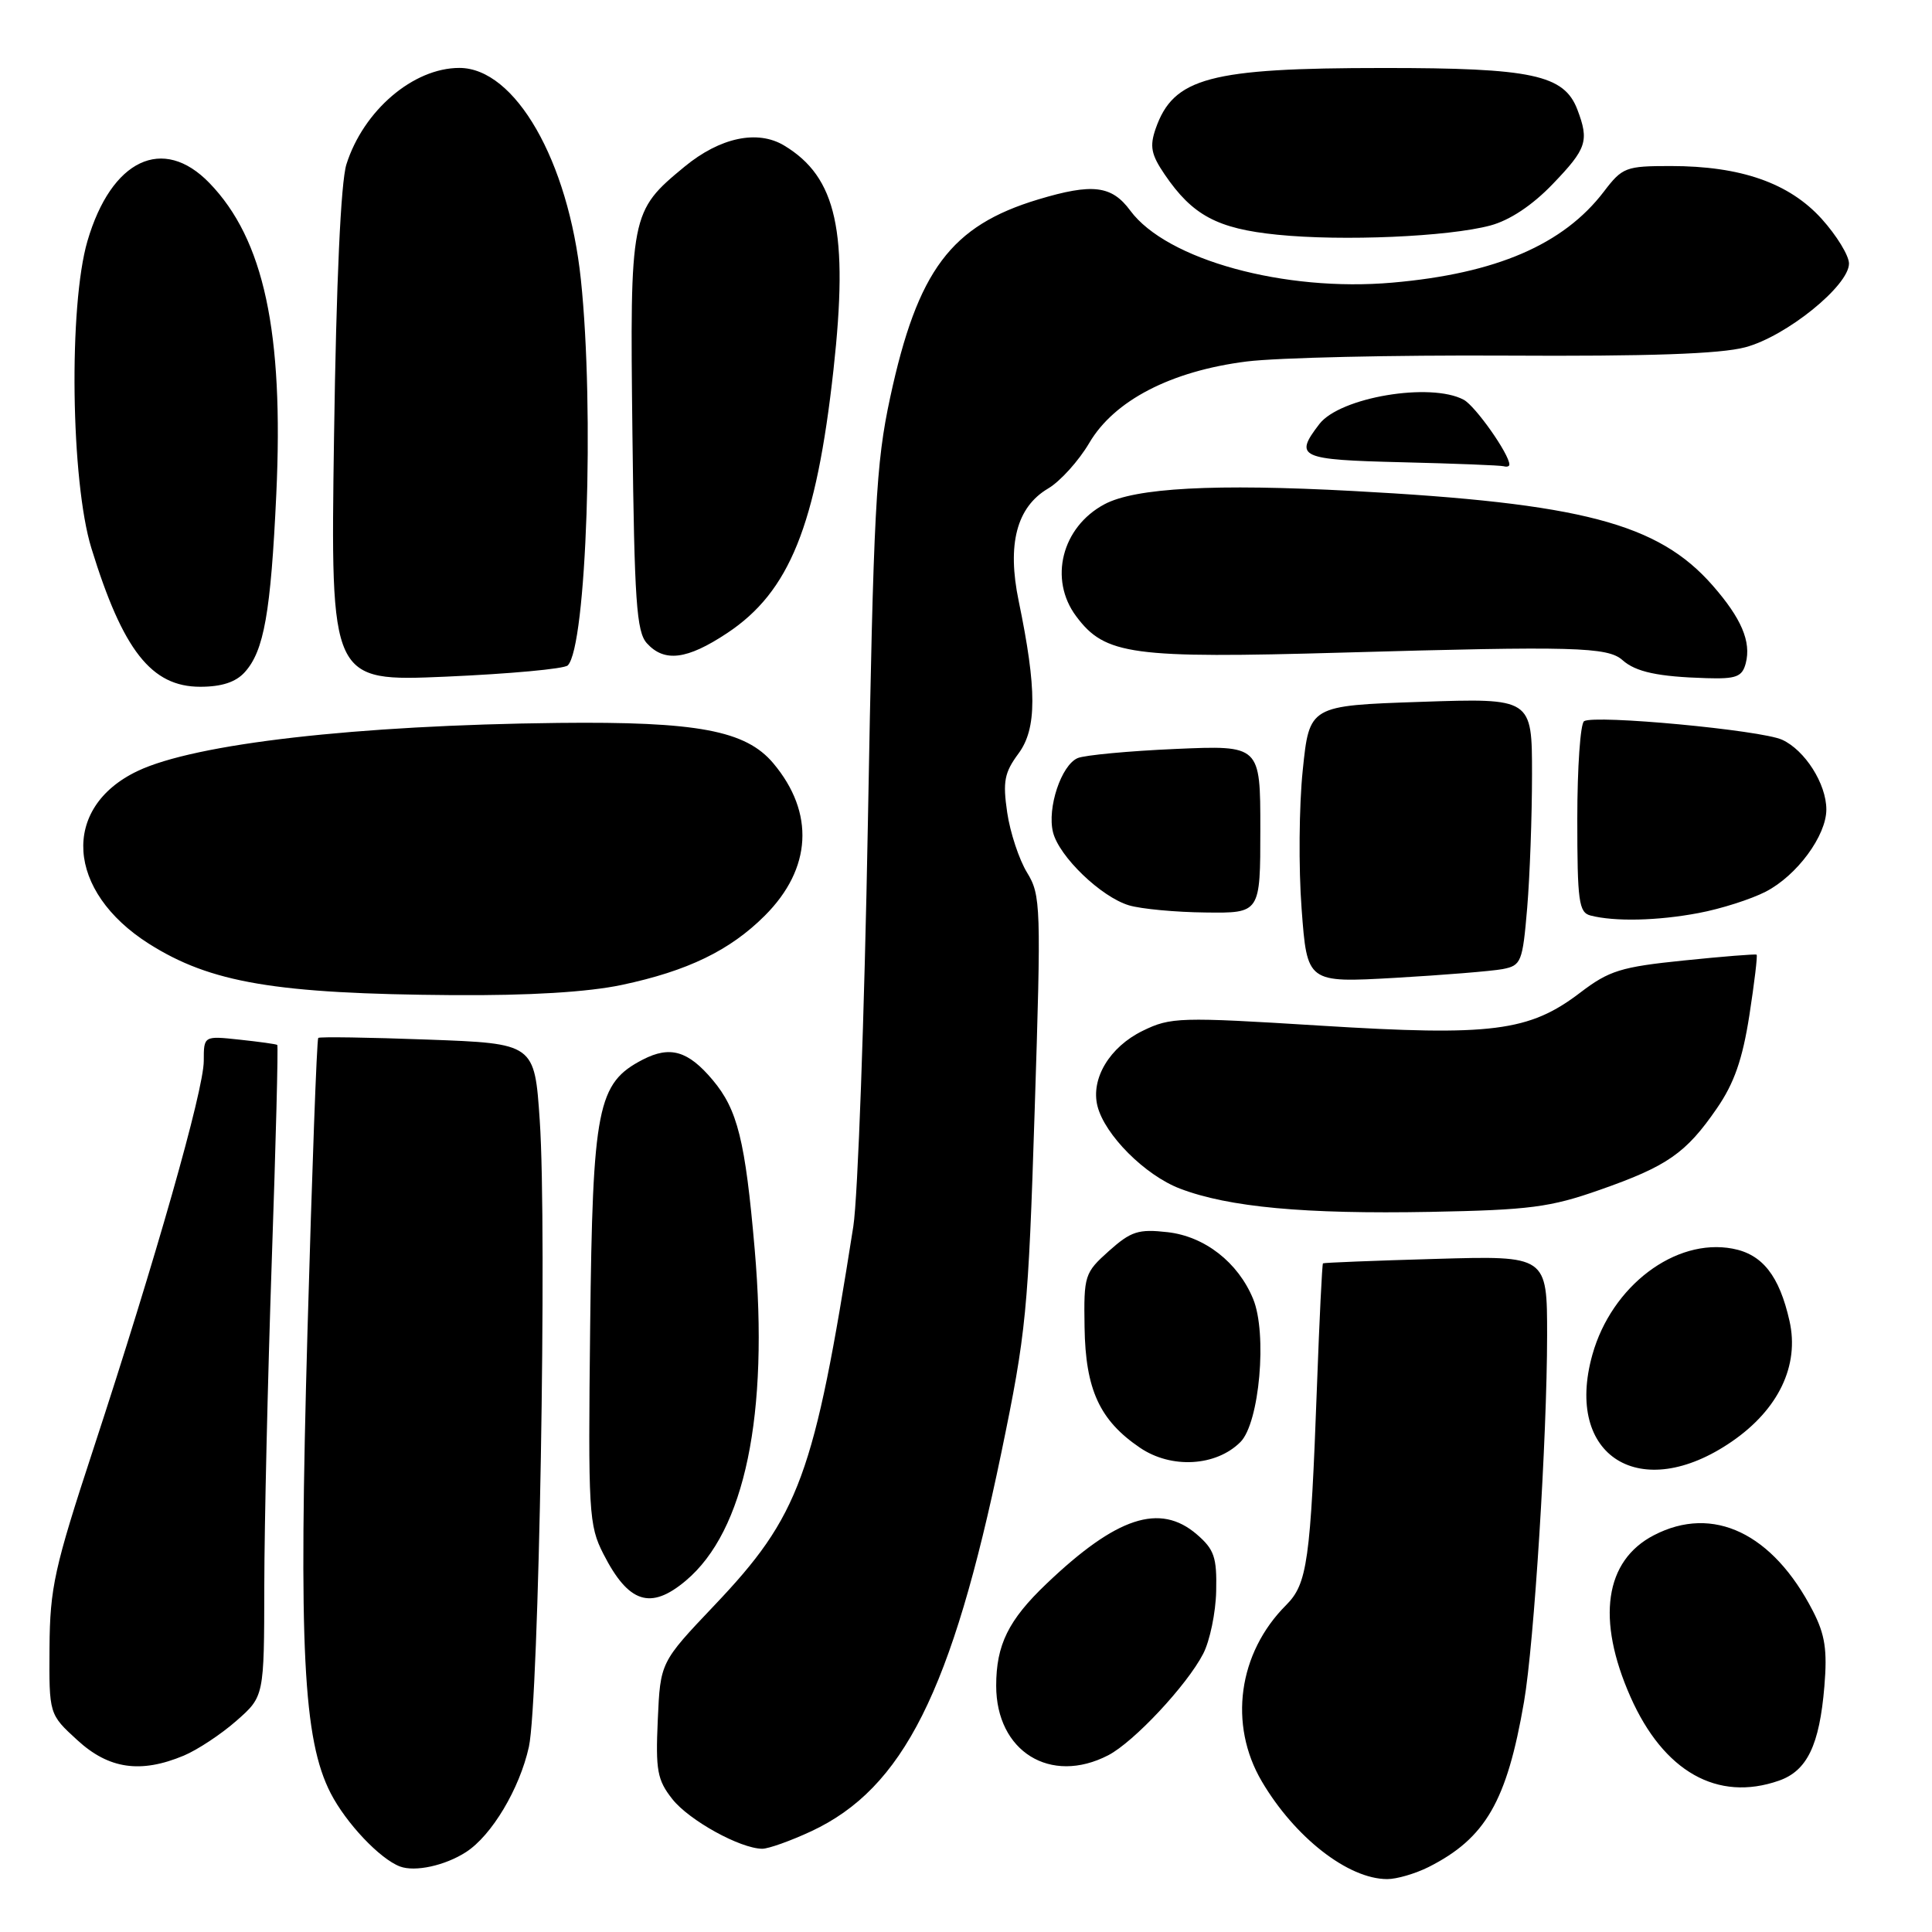 <?xml version="1.0" encoding="UTF-8" standalone="no"?>
<!DOCTYPE svg PUBLIC "-//W3C//DTD SVG 1.1//EN" "http://www.w3.org/Graphics/SVG/1.1/DTD/svg11.dtd" >
<svg xmlns="http://www.w3.org/2000/svg" xmlns:xlink="http://www.w3.org/1999/xlink" version="1.1" viewBox="0 0 256 256">
 <g >
 <path fill="currentColor"
d=" M 189.30 247.39 C 196.84 243.58 199.67 238.69 201.94 225.50 C 203.28 217.75 204.99 190.49 205.00 176.94 C 205.00 166.38 205.00 166.38 190.25 166.81 C 182.14 167.04 175.41 167.31 175.30 167.40 C 175.19 167.49 174.83 174.75 174.51 183.53 C 173.65 206.92 173.23 209.86 170.42 212.68 C 164.06 219.03 162.76 228.51 167.20 236.05 C 171.57 243.47 178.64 248.98 183.80 248.99 C 185.06 249.00 187.54 248.27 189.30 247.39 Z  M 61.75 245.41 C 65.16 243.21 68.85 237.02 70.08 231.47 C 71.41 225.45 72.50 162.83 71.52 148.48 C 70.83 138.27 70.83 138.27 56.66 137.75 C 48.87 137.46 42.35 137.36 42.17 137.53 C 41.98 137.70 41.34 155.23 40.74 176.50 C 39.56 218.46 40.17 230.51 43.82 237.62 C 45.87 241.59 50.33 246.31 53.00 247.32 C 55.00 248.07 58.98 247.20 61.75 245.41 Z  M 107.50 242.65 C 119.68 236.96 126.12 224.12 132.68 192.50 C 135.99 176.51 136.25 173.82 137.10 147.12 C 137.97 120.04 137.92 118.61 136.09 115.62 C 135.04 113.91 133.85 110.32 133.46 107.67 C 132.86 103.56 133.08 102.38 134.96 99.84 C 137.40 96.54 137.40 91.32 134.98 79.63 C 133.42 72.12 134.71 67.19 138.88 64.73 C 140.49 63.78 142.94 61.06 144.33 58.70 C 147.63 53.07 155.15 49.17 165.18 47.90 C 169.21 47.39 184.65 47.04 199.50 47.12 C 218.44 47.23 227.92 46.90 231.24 46.02 C 236.67 44.59 245.00 37.86 245.00 34.92 C 245.00 33.87 243.37 31.21 241.39 29.01 C 237.09 24.25 230.67 22.00 221.37 22.00 C 215.42 22.00 214.97 22.17 212.52 25.39 C 207.16 32.41 198.25 36.25 184.50 37.45 C 170.19 38.71 154.59 34.42 149.77 27.91 C 147.31 24.57 144.77 24.26 137.56 26.43 C 126.01 29.91 121.59 35.81 117.96 52.63 C 116.05 61.49 115.75 67.25 115.00 109.00 C 114.54 134.57 113.67 158.65 113.07 162.50 C 107.87 195.60 105.95 200.84 94.62 212.76 C 87.50 220.26 87.50 220.26 87.16 227.88 C 86.86 234.58 87.09 235.85 89.08 238.38 C 91.31 241.21 98.07 244.94 101.00 244.97 C 101.83 244.97 104.75 243.93 107.50 242.65 Z  M 235.71 235.95 C 239.45 234.65 241.09 231.25 241.74 223.45 C 242.14 218.63 241.83 216.59 240.21 213.45 C 234.90 203.15 226.98 199.37 219.16 203.42 C 212.63 206.79 211.50 214.56 216.04 224.83 C 220.43 234.75 227.57 238.79 235.71 235.95 Z  M 24.35 232.63 C 26.16 231.87 29.30 229.80 31.32 228.02 C 35.00 224.79 35.00 224.79 35.02 210.15 C 35.03 202.09 35.48 182.71 36.01 167.08 C 36.55 151.45 36.88 138.57 36.74 138.46 C 36.61 138.35 34.36 138.04 31.75 137.76 C 27.00 137.25 27.00 137.25 27.00 140.58 C 27.00 144.43 20.62 166.86 12.37 192.00 C 7.19 207.77 6.62 210.37 6.56 218.32 C 6.50 227.15 6.50 227.15 10.24 230.57 C 14.41 234.41 18.63 235.02 24.35 232.63 Z  M 146.85 232.58 C 150.24 230.82 157.27 223.31 159.43 219.13 C 160.31 217.43 161.09 213.69 161.15 210.83 C 161.25 206.35 160.90 205.31 158.58 203.31 C 153.69 199.11 147.96 200.99 138.67 209.85 C 133.62 214.66 132.00 217.95 132.00 223.37 C 132.00 232.08 139.19 236.54 146.85 232.58 Z  M 90.87 209.45 C 98.71 202.86 101.90 187.49 100.00 165.53 C 98.75 151.11 97.73 147.02 94.43 143.10 C 91.18 139.23 88.79 138.54 85.18 140.40 C 79.15 143.52 78.53 146.66 78.20 175.70 C 77.92 200.42 78.02 202.12 79.95 205.90 C 83.28 212.43 86.20 213.38 90.87 209.45 Z  M 229.48 191.01 C 235.66 186.76 238.45 180.94 237.12 175.04 C 235.77 169.04 233.53 166.19 229.57 165.45 C 221.98 164.02 213.55 170.40 211.00 179.50 C 207.22 192.99 217.39 199.33 229.48 191.01 Z  M 164.36 191.08 C 166.89 188.56 167.94 176.67 166.04 172.10 C 164.04 167.26 159.63 163.83 154.72 163.27 C 150.84 162.83 149.87 163.15 146.94 165.76 C 143.71 168.65 143.60 169.00 143.71 175.87 C 143.83 184.12 145.71 188.21 151.05 191.83 C 155.20 194.65 161.13 194.31 164.36 191.08 Z  M 211.99 157.66 C 220.93 154.53 223.41 152.80 227.49 146.87 C 229.79 143.54 230.89 140.37 231.80 134.54 C 232.47 130.22 232.90 126.60 232.76 126.50 C 232.62 126.39 228.27 126.74 223.11 127.27 C 214.78 128.12 213.22 128.61 209.40 131.52 C 202.63 136.69 197.68 137.32 174.91 135.90 C 156.28 134.74 155.12 134.78 151.41 136.59 C 147.03 138.73 144.51 142.93 145.42 146.56 C 146.39 150.39 151.72 155.73 156.36 157.50 C 162.80 159.96 172.88 160.89 189.50 160.58 C 202.69 160.33 205.40 159.98 211.99 157.66 Z  M 82.38 130.51 C 91.12 128.66 96.73 125.94 101.35 121.32 C 107.57 115.10 107.98 107.69 102.46 101.13 C 98.81 96.79 92.39 95.59 74.00 95.79 C 47.21 96.09 25.85 98.53 18.22 102.17 C 8.05 107.02 8.78 118.10 19.73 125.05 C 27.91 130.23 36.53 131.69 60.00 131.86 C 70.17 131.93 77.87 131.46 82.38 130.51 Z  M 199.11 128.41 C 201.57 127.93 201.75 127.49 202.36 120.30 C 202.71 116.12 203.00 108.15 203.00 102.60 C 203.00 92.50 203.00 92.50 188.25 93.00 C 173.50 93.50 173.50 93.50 172.62 102.06 C 172.13 106.76 172.06 115.03 172.47 120.42 C 173.20 130.23 173.20 130.23 184.85 129.57 C 191.26 129.20 197.67 128.68 199.11 128.41 Z  M 225.08 120.98 C 228.03 120.43 232.03 119.15 233.97 118.15 C 238.11 116.01 242.00 110.73 242.00 107.26 C 242.00 103.86 239.16 99.40 236.14 98.02 C 233.33 96.74 211.33 94.68 209.90 95.56 C 209.41 95.87 209.00 101.68 209.00 108.49 C 209.00 119.42 209.20 120.91 210.75 121.31 C 213.94 122.14 219.66 122.01 225.08 120.98 Z  M 167.00 109.87 C 167.00 98.75 167.00 98.75 155.75 99.24 C 149.56 99.51 143.73 100.06 142.80 100.45 C 140.62 101.38 138.73 107.07 139.53 110.28 C 140.34 113.51 145.90 118.85 149.59 119.96 C 151.19 120.44 155.76 120.87 159.75 120.91 C 167.00 121.00 167.00 121.00 167.00 109.87 Z  M 32.43 89.07 C 34.98 86.26 35.88 81.18 36.61 65.50 C 37.61 43.99 34.97 31.71 27.75 24.25 C 21.59 17.88 14.75 21.14 11.59 31.93 C 9.08 40.50 9.38 63.77 12.11 72.64 C 16.28 86.18 20.06 91.00 26.53 91.00 C 29.37 91.00 31.24 90.39 32.43 89.07 Z  M 75.23 88.17 C 77.72 85.68 78.79 54.31 76.97 37.05 C 75.31 21.29 68.26 9.00 60.87 9.00 C 54.76 9.00 48.16 14.64 45.90 21.78 C 45.16 24.16 44.56 37.21 44.26 57.91 C 43.79 90.32 43.79 90.32 59.10 89.66 C 67.52 89.29 74.77 88.63 75.23 88.17 Z  M 231.32 87.89 C 232.07 85.02 230.74 81.92 226.91 77.55 C 219.70 69.34 209.56 66.68 179.30 65.06 C 160.93 64.07 150.42 64.64 146.34 66.82 C 140.69 69.84 138.94 76.77 142.60 81.66 C 146.43 86.80 149.90 87.27 178.00 86.47 C 208.53 85.60 213.03 85.72 214.99 87.47 C 216.75 89.04 219.70 89.67 226.13 89.86 C 230.06 89.98 230.85 89.68 231.32 87.89 Z  M 96.35 83.89 C 104.61 78.42 108.16 69.63 110.44 49.00 C 112.46 30.70 110.87 23.47 103.90 19.28 C 100.37 17.16 95.41 18.21 90.70 22.09 C 83.53 28.01 83.46 28.34 83.80 57.48 C 84.06 79.63 84.34 83.71 85.71 85.23 C 88.03 87.79 91.03 87.42 96.35 83.89 Z  M 200.00 61.56 C 200.00 60.19 195.50 53.80 193.95 52.97 C 189.56 50.62 177.55 52.64 174.82 56.19 C 171.44 60.59 172.16 60.92 185.75 61.25 C 192.76 61.42 198.84 61.66 199.25 61.78 C 199.66 61.90 200.00 61.80 200.00 61.56 Z  M 197.48 29.88 C 200.05 29.19 203.04 27.21 205.75 24.38 C 210.25 19.70 210.59 18.68 209.01 14.52 C 207.25 9.91 203.01 9.00 183.28 9.01 C 160.27 9.01 155.49 10.29 153.13 17.05 C 152.32 19.39 152.53 20.48 154.32 23.11 C 158.01 28.54 161.31 30.30 169.24 31.10 C 177.91 31.98 191.90 31.37 197.48 29.88 Z "/>
</g>
</svg>